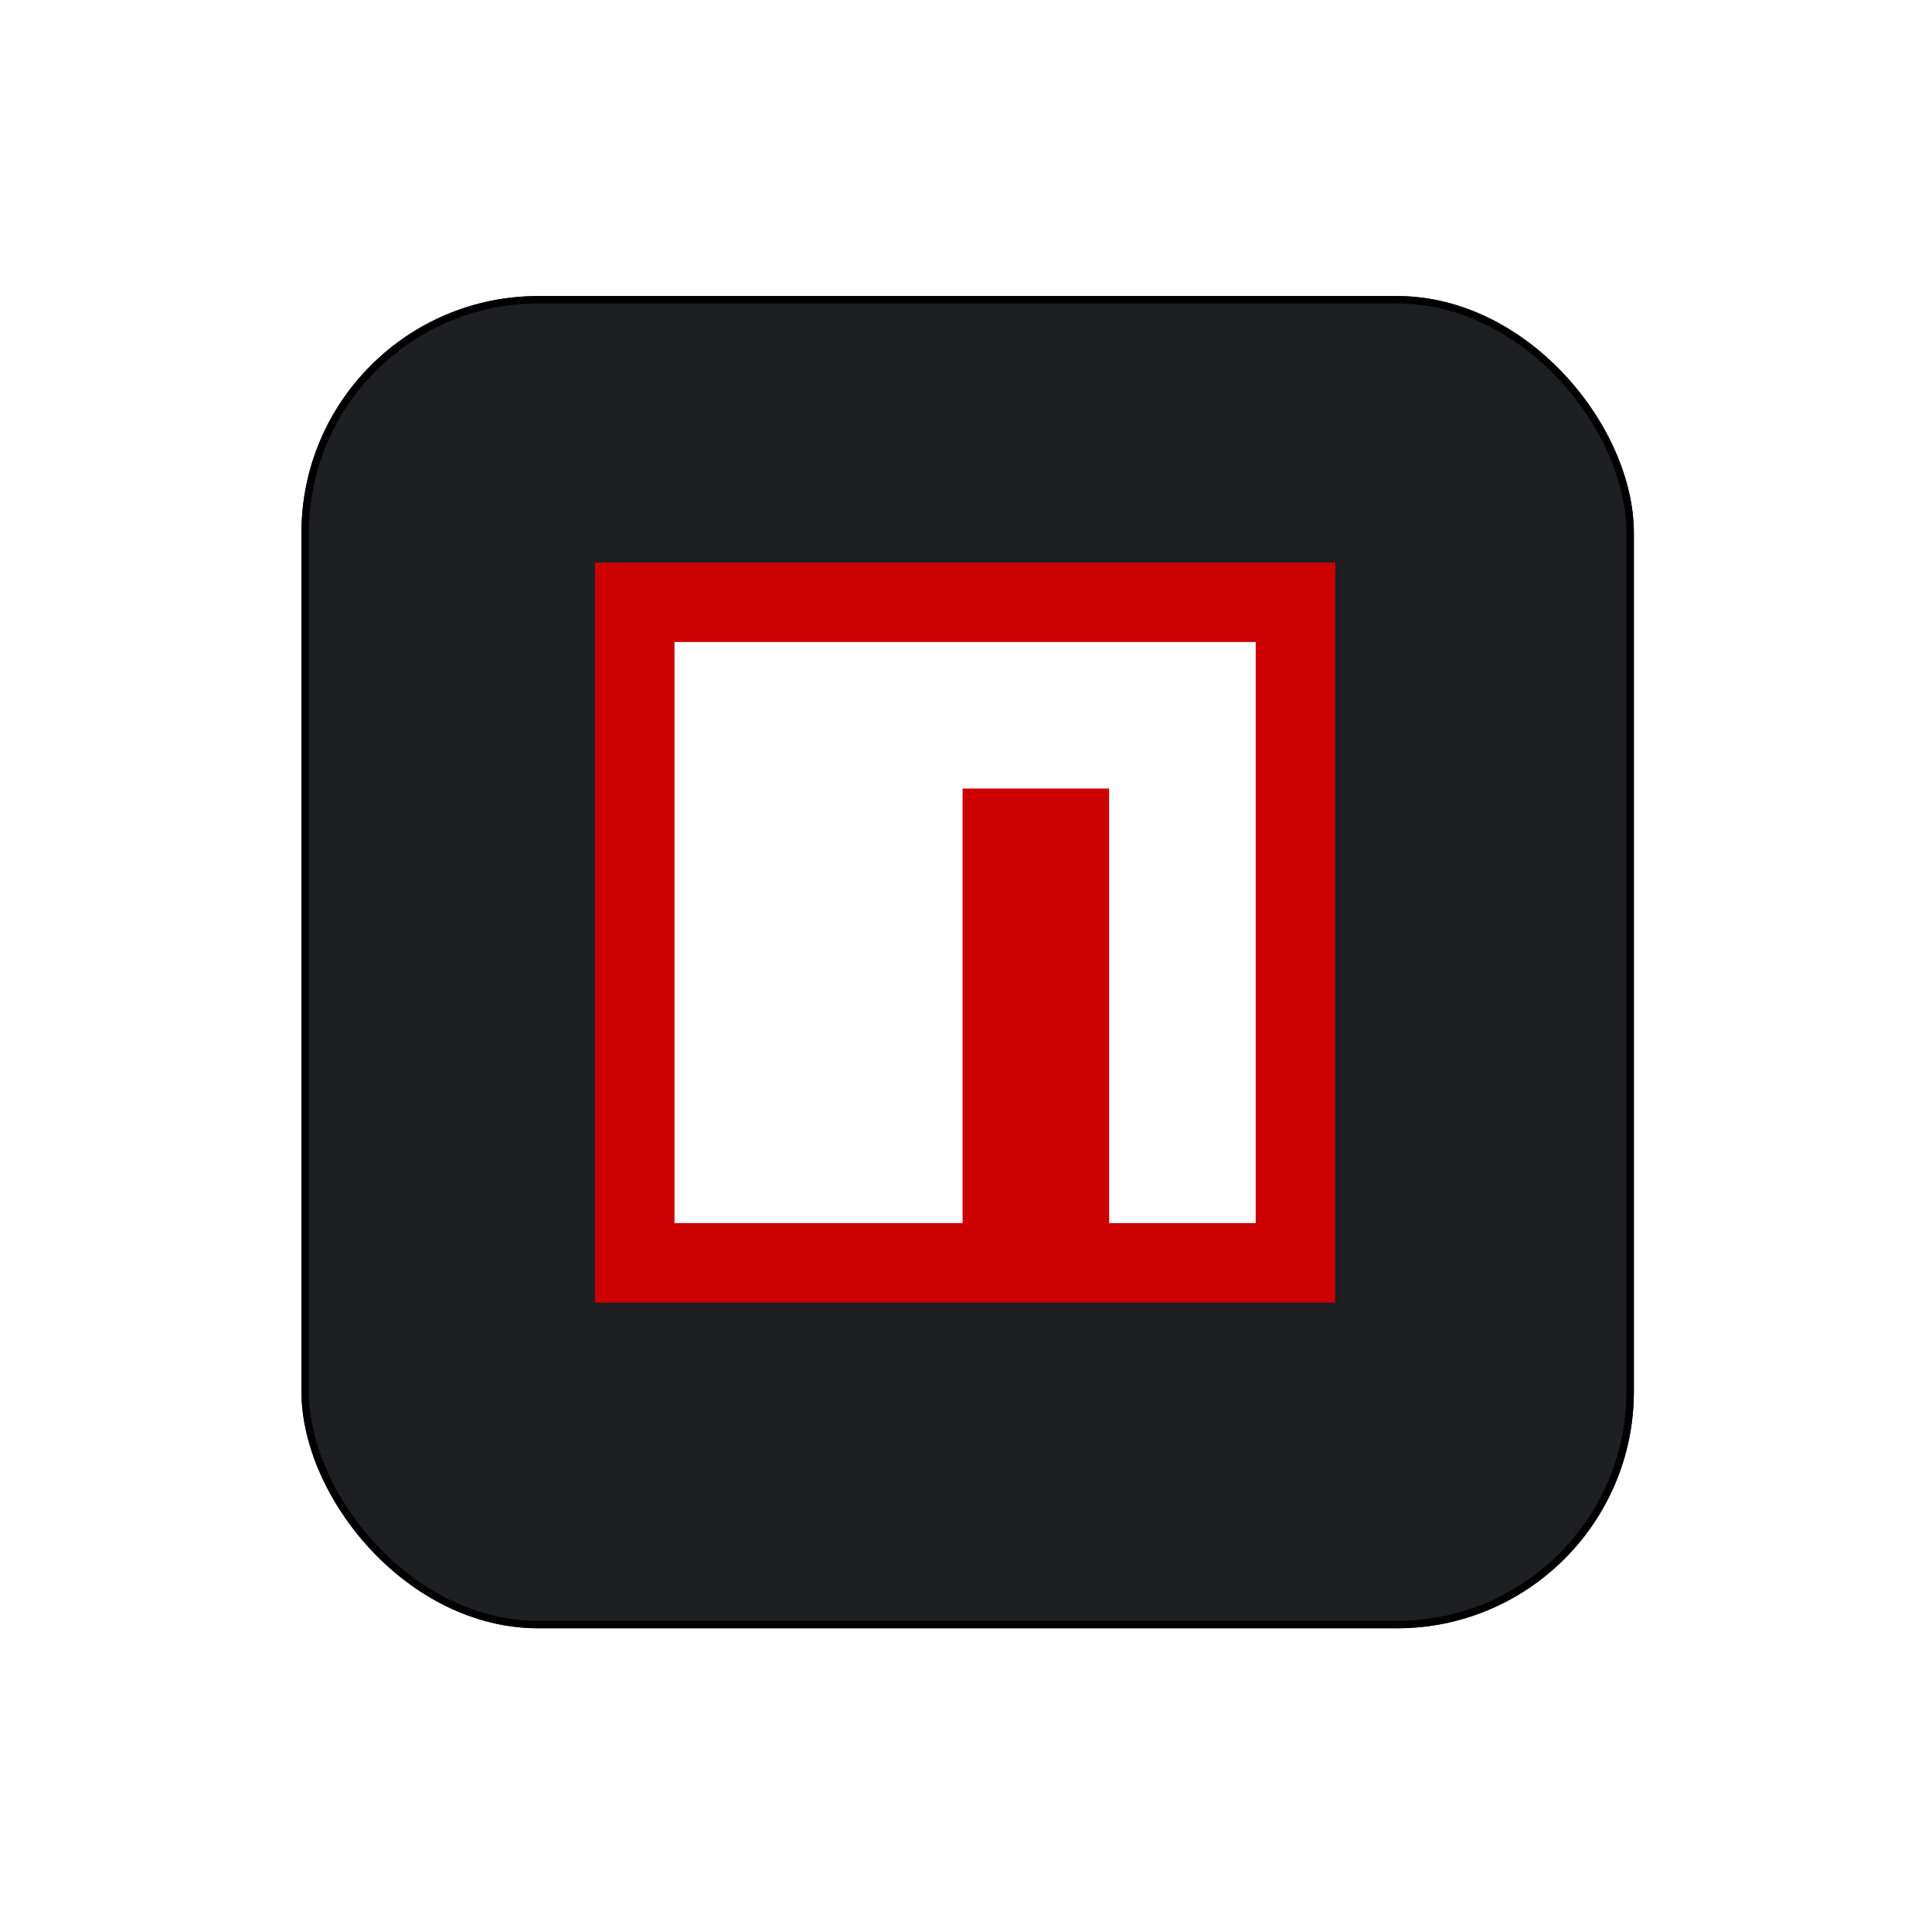 <svg viewBox="0 0 261 260" fill="none" class="h-20 md:h-24 w-auto"><g filter="url(#filter0_d_301_8854)"><rect x="40.724" y="36" width="180" height="180" rx="32" fill="#1D1F23"></rect><rect x="41.224" y="36.5" width="179" height="179" rx="31.5" stroke="black"></rect></g><path d="M80.381 76H180.381V176H80.381V76Z" fill="#CC0000"></path><path d="M130.041 86.74H91.121V165.256H130.037V106.54H149.837V165.256H169.637V86.74H130.041Z" fill="white"></path><defs><filter id="filter0_d_301_8854" x="0.724" y="0" width="260" height="260" filterUnits="userSpaceOnUse" color-interpolation-filters="sRGB"><feFlood flood-opacity="0" result="BackgroundImageFix"></feFlood><feColorMatrix in="SourceAlpha" type="matrix" values="0 0 0 0 0 0 0 0 0 0 0 0 0 0 0 0 0 0 127 0" result="hardAlpha"></feColorMatrix><feOffset dy="4"></feOffset><feGaussianBlur stdDeviation="20"></feGaussianBlur><feComposite in2="hardAlpha" operator="out"></feComposite><feColorMatrix type="matrix" values="0 0 0 0 0.037 0 0 0 0 0.035 0 0 0 0 0.048 0 0 0 0.1 0"></feColorMatrix><feBlend mode="normal" in2="BackgroundImageFix" result="effect1_dropShadow_301_8854"></feBlend><feBlend mode="normal" in="SourceGraphic" in2="effect1_dropShadow_301_8854" result="shape"></feBlend></filter></defs></svg>